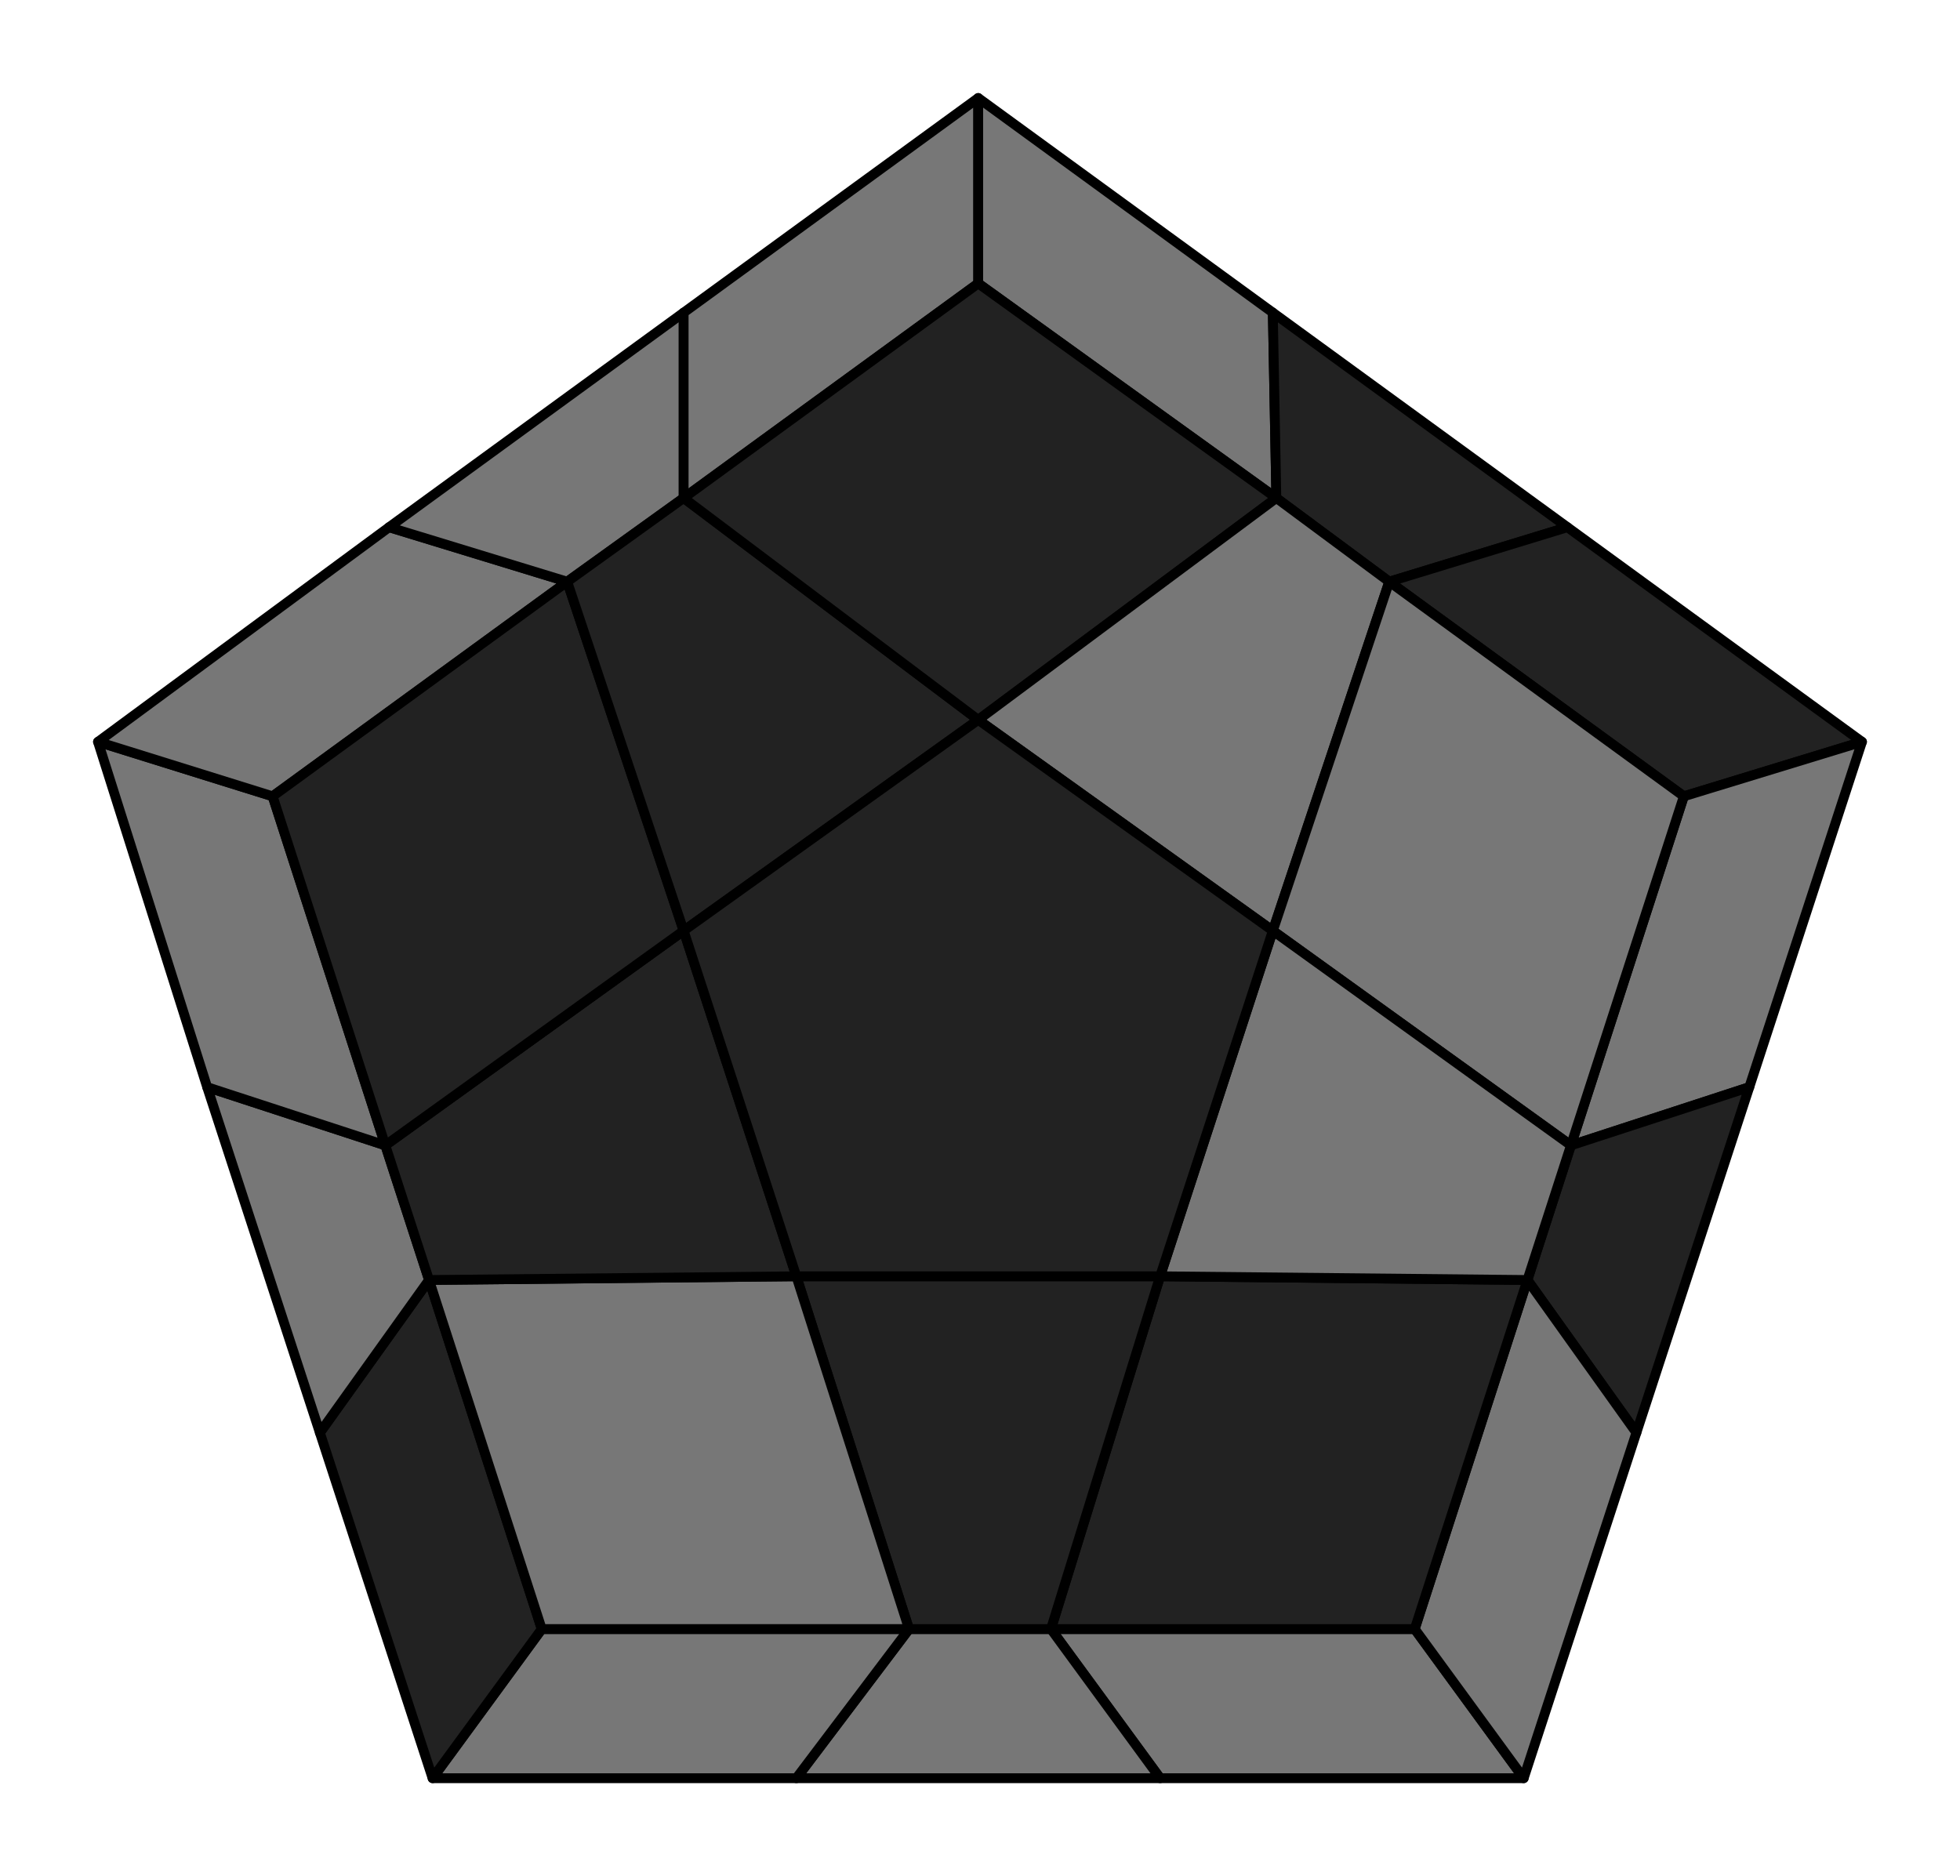 <svg xmlns="http://www.w3.org/2000/svg" viewBox="0 0 100.0 95.732">
<style>
polygon { stroke: black; stroke-width: 0.5px; stroke-linejoin: round;}
</style><polygon fill='#777' points='77.74 90.73 59.19 90.73 53.62 83.12 72.18 83.12'/>
<polygon fill='#777' points='59.19 90.73 40.63 90.73 46.38 83.12 53.62 83.12'/>
<polygon fill='#777' points='40.63 90.73 22.07 90.73 27.64 83.12 46.38 83.12'/>
<polygon fill='#222' points='22.07 90.73 16.32 73.10 21.89 65.31 27.64 83.12'/>
<polygon fill='#777' points='16.32 73.10 10.57 55.47 19.66 58.44 21.89 65.31'/>
<polygon fill='#777' points='10.57 55.47 5.00 37.85 13.91 40.63 19.66 58.44'/>
<polygon fill='#777' points='5.00 37.85 19.85 26.90 28.94 29.68 13.91 40.63'/>
<polygon fill='#777' points='19.85 26.90 34.88 15.95 34.88 25.41 28.94 29.68'/>
<polygon fill='#777' points='34.88 15.95 49.91 5.00 49.91 14.46 34.88 25.41'/>
<polygon fill='#777' points='49.91 5.00 64.94 15.95 65.12 25.41 49.91 14.46'/>
<polygon fill='#222' points='64.94 15.95 79.97 26.90 70.88 29.68 65.12 25.41'/>
<polygon fill='#222' points='79.97 26.90 95.00 37.85 85.91 40.63 70.88 29.68'/>
<polygon fill='#777' points='95.00 37.85 89.25 55.47 80.15 58.44 85.91 40.63'/>
<polygon fill='#222' points='89.25 55.47 83.49 73.10 77.93 65.31 80.15 58.44'/>
<polygon fill='#777' points='83.49 73.10 77.74 90.73 72.18 83.12 77.93 65.31'/>
<polygon fill='#222' points='72.18 83.12 53.62 83.12 59.19 65.12 77.93 65.31'/>
<polygon fill='#222' points='53.62 83.12 46.38 83.12 40.63 65.12 59.19 65.12'/>
<polygon fill='#777' points='27.64 83.12 21.89 65.31 40.63 65.12 46.38 83.12'/>
<polygon fill='#222' points='21.89 65.31 19.66 58.44 34.88 47.49 40.63 65.12'/>
<polygon fill='#222' points='13.91 40.63 28.94 29.68 34.88 47.49 19.66 58.44'/>
<polygon fill='#222' points='28.94 29.68 34.88 25.41 49.91 36.73 34.88 47.49'/>
<polygon fill='#222' points='49.91 14.46 65.12 25.41 49.91 36.73 34.88 25.41'/>
<polygon fill='#777' points='65.12 25.41 70.88 29.68 64.94 47.49 49.91 36.73'/>
<polygon fill='#777' points='85.91 40.63 80.15 58.44 64.94 47.49 70.88 29.68'/>
<polygon fill='#777' points='80.15 58.44 77.93 65.31 59.19 65.12 64.94 47.49'/>
<polygon fill='#222' points='59.19 65.12 40.63 65.12 34.88 47.49 49.91 36.73 64.94 47.49'/>
</svg>